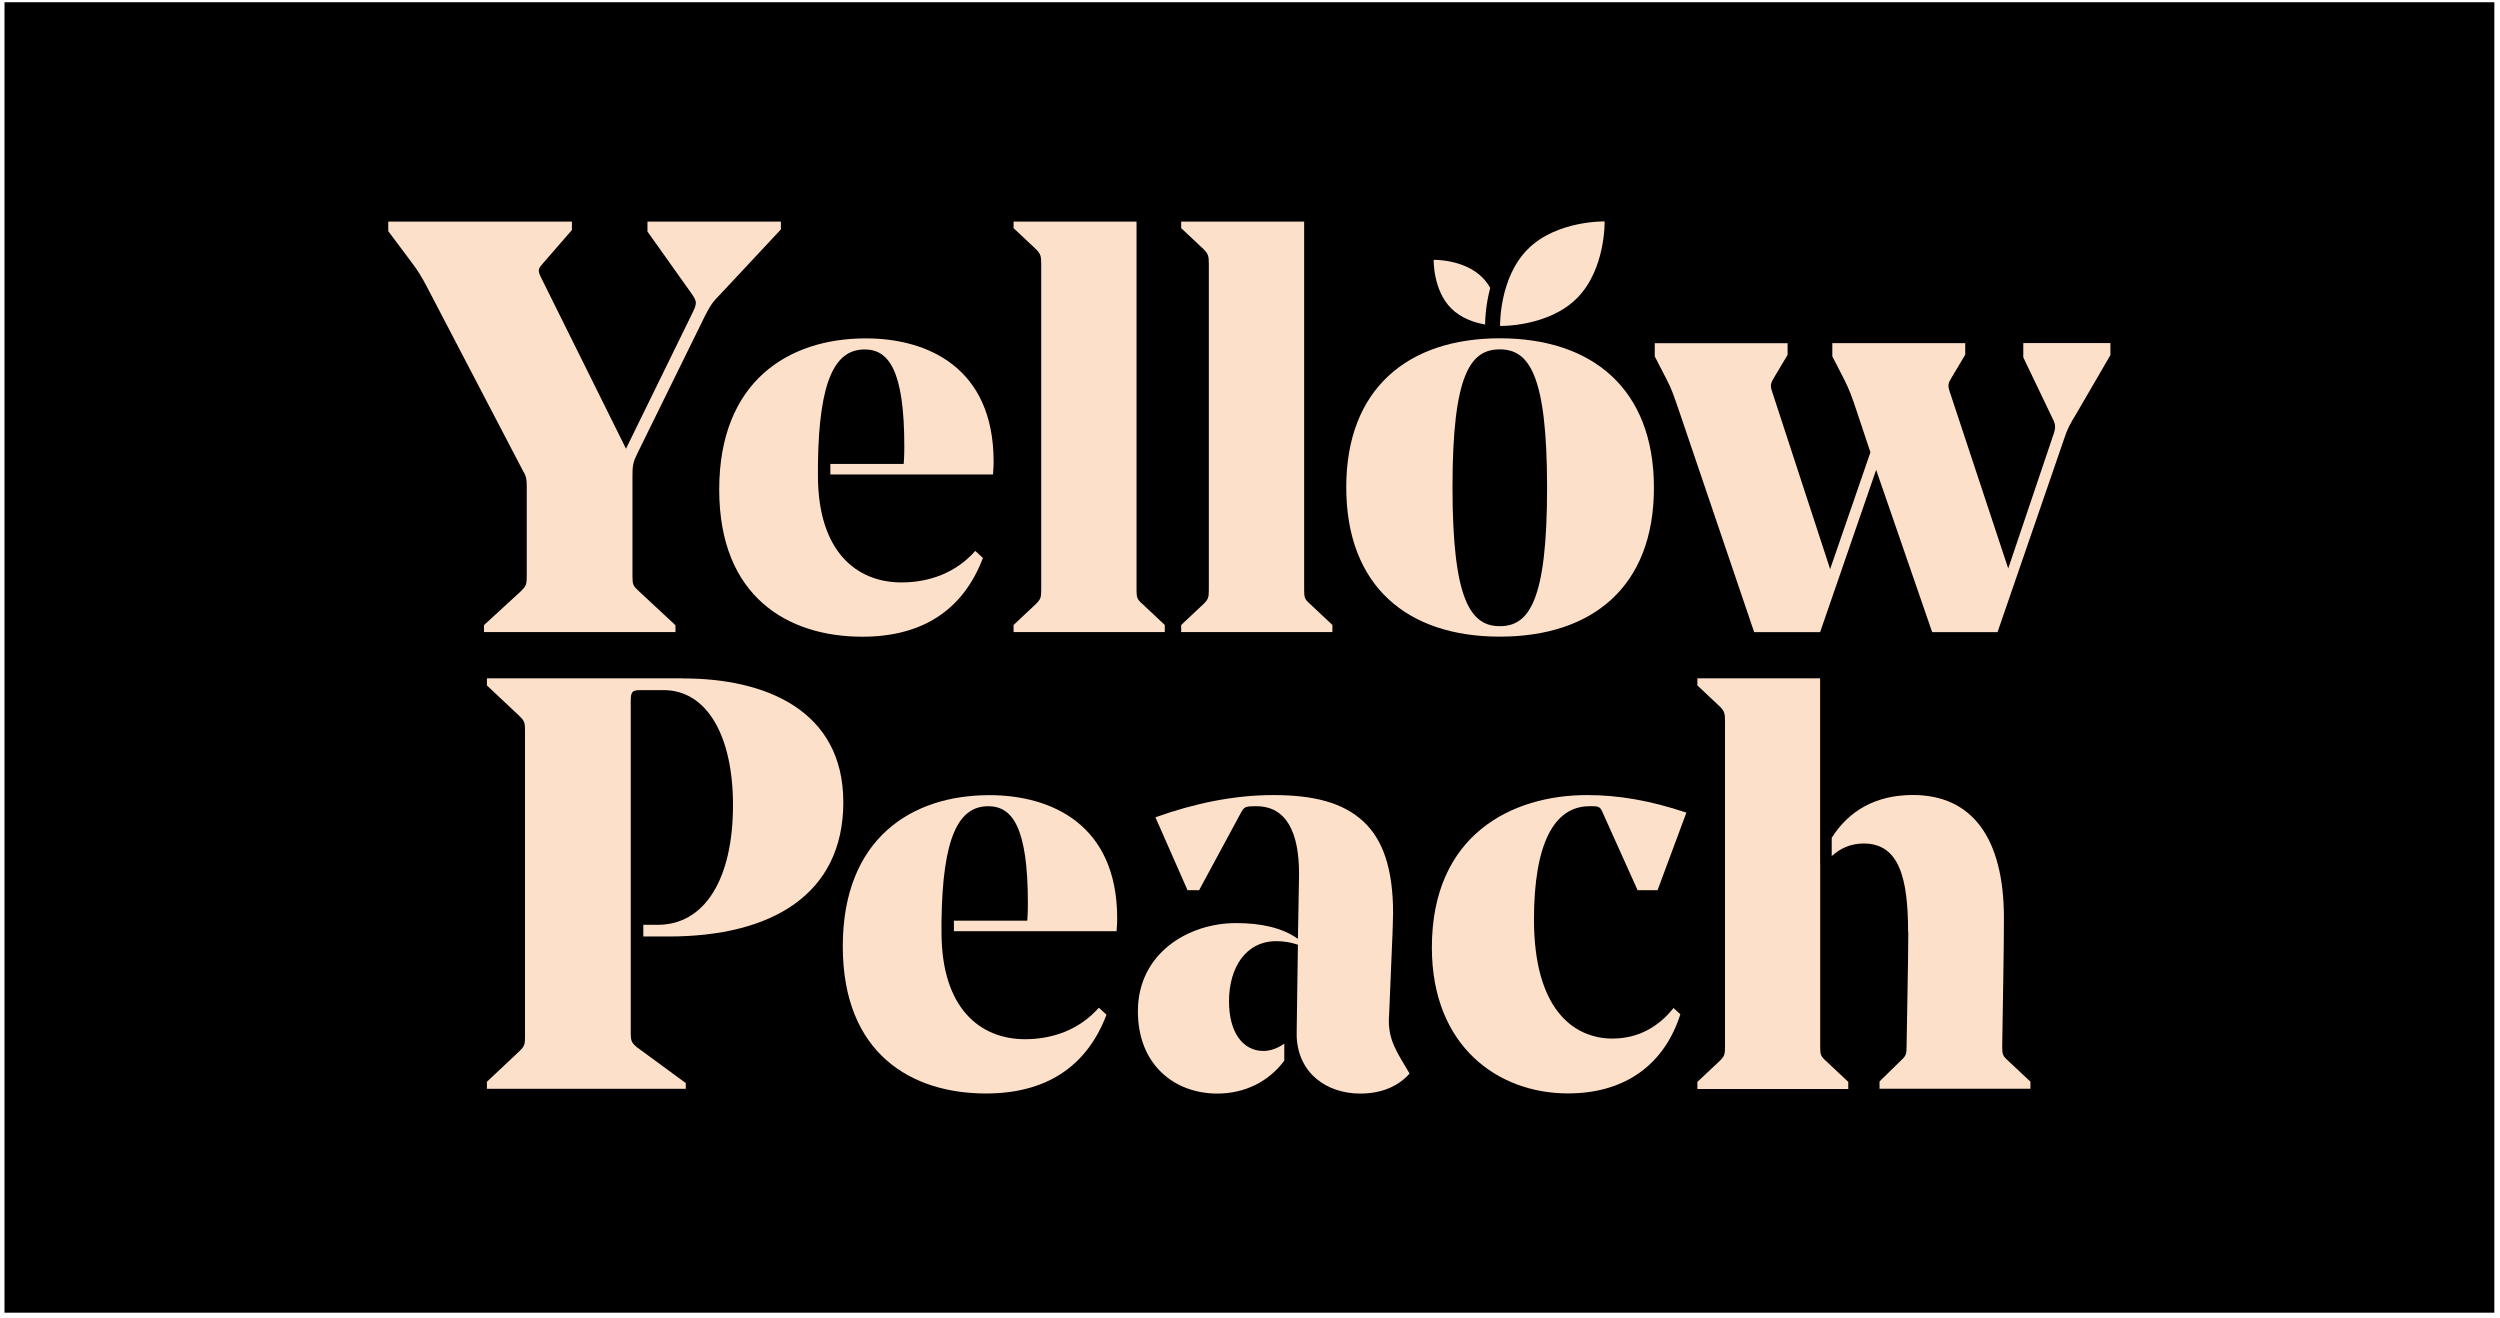 <svg width="332" height="175" viewBox="0 0 332 175" fill="none" xmlns="http://www.w3.org/2000/svg">
<rect x="0.597" y="0.298" width="330.65" height="174.026" fill="black"/>
<g clip-path="url(#clip0_134_122)">
<path d="M192.892 64.707C192.892 79.666 195.292 83.156 199.172 83.156C203.052 83.156 205.452 79.826 205.452 64.776C205.452 49.727 203.052 46.397 199.172 46.397C195.292 46.397 192.892 49.657 192.892 64.697M178.782 64.697C178.782 51.666 186.922 44.926 199.172 44.926C211.422 44.926 219.642 51.596 219.642 64.776C219.642 77.957 211.422 84.546 199.172 84.546C186.922 84.546 178.782 77.876 178.782 64.697Z" fill="#FDE0CA"/>
<path d="M90.732 90.086H64.662V91.026L69.022 95.126C69.642 95.746 69.722 95.976 69.722 96.986V137.696C69.722 138.706 69.642 138.936 69.022 139.556L64.662 143.656V144.596H91.072V143.836L84.612 139.096C83.842 138.476 83.762 138.166 83.762 137.156V93.116C83.762 91.796 83.992 91.646 85.162 91.646H88.112C93.922 91.646 97.342 97.776 97.342 106.916C97.342 116.686 93.622 122.816 87.342 122.816H85.432V124.366H88.812C102.462 124.366 111.992 118.786 111.992 106.536C111.992 94.286 101.602 90.096 90.752 90.096" fill="#FDE0CA"/>
<path d="M184.462 135.056L184.922 124.046C184.922 123.816 185.002 122.026 185.002 121.256C185.002 115.286 183.602 111.486 181.122 109.156C178.332 106.516 174.302 105.586 169.102 105.586C163.902 105.586 158.632 106.676 153.442 108.536L157.702 118.216H159.242L164.762 107.996C165.232 107.146 165.302 107.066 166.852 107.066C170.882 107.066 172.512 110.636 172.512 115.986V116.376L172.362 124.676C170.272 123.206 167.482 122.586 164.142 122.586C157.782 122.586 151.112 126.616 151.112 134.296C151.112 141.426 155.992 145.226 161.662 145.226C165.402 145.226 168.552 143.556 170.552 140.856V138.596C169.702 139.196 168.742 139.566 167.782 139.566C165.142 139.566 163.212 137.236 163.212 132.976C163.212 128.476 165.462 124.986 169.492 124.986C170.502 124.986 171.432 125.146 172.362 125.456L172.202 136.776V137.706C172.432 142.586 176.232 145.226 180.652 145.226C183.532 145.226 185.752 144.206 187.192 142.566C185.532 139.746 184.292 138.096 184.452 135.066" fill="#FDE0CA"/>
<path d="M280.282 45.556H268.692V47.456L272.352 55.096C272.972 56.336 273.132 56.566 272.582 58.046L266.692 75.496L258.942 52.076C258.632 51.146 258.712 50.916 259.172 50.136L260.982 47.106V45.566H243.332V47.326L244.902 50.376C245.602 51.776 245.912 52.626 246.532 54.486L248.392 60.066L243.042 75.576L235.362 52.086C235.052 51.156 235.132 50.926 235.592 50.146L237.392 47.126V45.576H219.752V47.336L221.322 50.376C222.022 51.696 222.332 52.706 222.952 54.486L232.952 83.946H241.712L249.152 62.396L256.592 83.946H265.272L274.112 58.286C274.572 56.886 274.882 56.346 275.822 54.796L280.262 47.156V45.576L280.282 45.556Z" fill="#FDE0CA"/>
<path d="M129.522 73.156C126.912 76.117 123.342 77.347 119.712 77.347C113.742 77.347 108.622 73.237 108.622 63.157V61.606C108.772 50.367 110.952 46.407 114.822 46.407C118.002 46.407 120.092 49.117 120.092 59.276C120.092 59.587 120.092 60.596 120.012 61.606H110.272V63.007H131.872C131.952 62.077 131.952 61.536 131.952 61.297C131.952 48.816 123.192 44.937 114.972 44.937C104.662 44.937 95.512 50.676 95.512 65.016C95.512 79.356 104.742 84.556 114.512 84.556C122.282 84.556 127.832 81.197 130.532 74.097L129.512 73.156H129.522Z" fill="#FDE0CA"/>
<path d="M145.932 133.816C143.322 136.776 139.752 138.006 136.122 138.006C130.152 138.006 125.032 133.896 125.032 123.816V122.266C125.182 111.026 127.362 107.066 131.232 107.066C134.412 107.066 136.502 109.776 136.502 119.936C136.502 120.246 136.502 121.256 136.422 122.266H126.682V123.666H148.282C148.362 122.736 148.362 122.196 148.362 121.956C148.362 109.476 139.602 105.596 131.382 105.596C121.072 105.596 111.922 111.336 111.922 125.676C111.922 140.016 121.152 145.216 130.922 145.216C138.692 145.216 144.242 141.856 146.942 134.756L145.922 133.816H145.932Z" fill="#FDE0CA"/>
<path d="M134.602 29.427V30.297L137.572 33.087C138.192 33.706 138.272 34.017 138.272 35.026V78.347C138.272 79.356 138.192 79.587 137.572 80.207L134.602 82.996V83.936H154.682V82.996L151.712 80.207C151.012 79.587 150.932 79.356 150.932 78.347V29.427H134.602Z" fill="#FDE0CA"/>
<path d="M156.862 29.427V30.297L159.832 33.087C160.452 33.706 160.532 34.017 160.532 35.026V78.347C160.532 79.356 160.452 79.587 159.832 80.207L156.862 82.996V83.936H176.942V82.996L173.972 80.207C173.272 79.587 173.192 79.356 173.192 78.347V29.427H156.862Z" fill="#FDE0CA"/>
<path d="M103.712 29.427H85.982V30.747L91.822 38.967C92.522 39.977 92.592 40.206 92.052 41.367L83.132 59.587L71.822 36.797C71.362 35.867 71.512 35.636 72.132 34.937L75.952 30.547V29.427H51.562V30.697L54.612 34.776C55.392 35.786 55.932 36.636 56.702 38.106L69.492 62.606C69.882 63.227 69.952 63.697 69.952 64.546V76.487C69.952 77.647 69.872 77.806 69.182 78.507L64.272 83.016V83.936H89.702V83.037L84.842 78.507C84.072 77.806 83.992 77.656 83.992 76.487V63.227C83.992 61.827 84.072 61.367 84.612 60.276L93.682 41.827C94.382 40.507 94.612 40.117 95.772 38.956L103.702 30.466V29.427H103.712Z" fill="#FDE0CA"/>
<path d="M241.712 114.666V90.086H225.412V91.026L228.382 93.816C229.002 94.436 229.082 94.746 229.082 95.756V139.026C229.082 140.036 229.002 140.266 228.382 140.886L225.412 143.676V144.616H245.452V143.676L242.492 140.896C241.792 140.276 241.722 140.046 241.722 139.036V114.686L241.712 114.666Z" fill="#FDE0CA"/>
<path d="M253.422 123.736C253.422 127.456 253.192 137.926 253.192 139.086C253.192 139.936 253.112 140.246 252.412 140.866L249.602 143.616V144.586H269.642V143.646L266.672 140.856C265.972 140.236 265.892 140.006 265.892 138.996C265.972 132.866 266.122 126.746 266.122 121.936C266.122 111.236 261.862 105.576 254.022 105.576C249.072 105.576 245.492 107.696 243.252 111.266V113.686C244.382 112.666 245.762 112.016 247.502 112.016C252.232 112.016 253.392 116.666 253.392 123.726" fill="#FDE0CA"/>
<path d="M214.182 137.926C208.912 137.926 203.712 133.976 203.712 122.106C203.712 112.106 206.352 107.066 211.082 107.066H211.472C212.402 107.066 212.562 107.226 212.872 107.996L217.472 118.216H220.122L223.952 107.916C219.072 106.286 214.882 105.586 210.772 105.586C200.772 105.586 190.152 110.856 190.152 125.826C190.152 139.006 198.992 145.206 208.222 145.206C215.962 145.206 221.072 141.226 223.152 134.696L222.242 133.866C220.192 136.456 217.432 137.916 214.192 137.916" fill="#FDE0CA"/>
<path d="M213.092 29.407C213.092 29.407 213.242 35.777 209.412 39.607C205.582 43.437 199.212 43.287 199.212 43.287C199.212 43.287 199.062 36.917 202.892 33.087C206.722 29.257 213.092 29.407 213.092 29.407Z" fill="#FDE0CA"/>
<path d="M197.902 38.236C197.622 37.736 197.272 37.266 196.842 36.836C194.412 34.406 190.392 34.506 190.392 34.506C190.392 34.506 190.292 38.536 192.722 40.956C194.052 42.286 195.852 42.856 197.222 43.096C197.222 42.436 197.302 40.496 197.902 38.226" fill="#FDE0CA"/>
</g>
<defs>
<clipPath id="clip0_134_122">
<rect width="228.72" height="115.81" fill="white" transform="translate(51.562 29.407)"/>
</clipPath>
</defs>
</svg>
